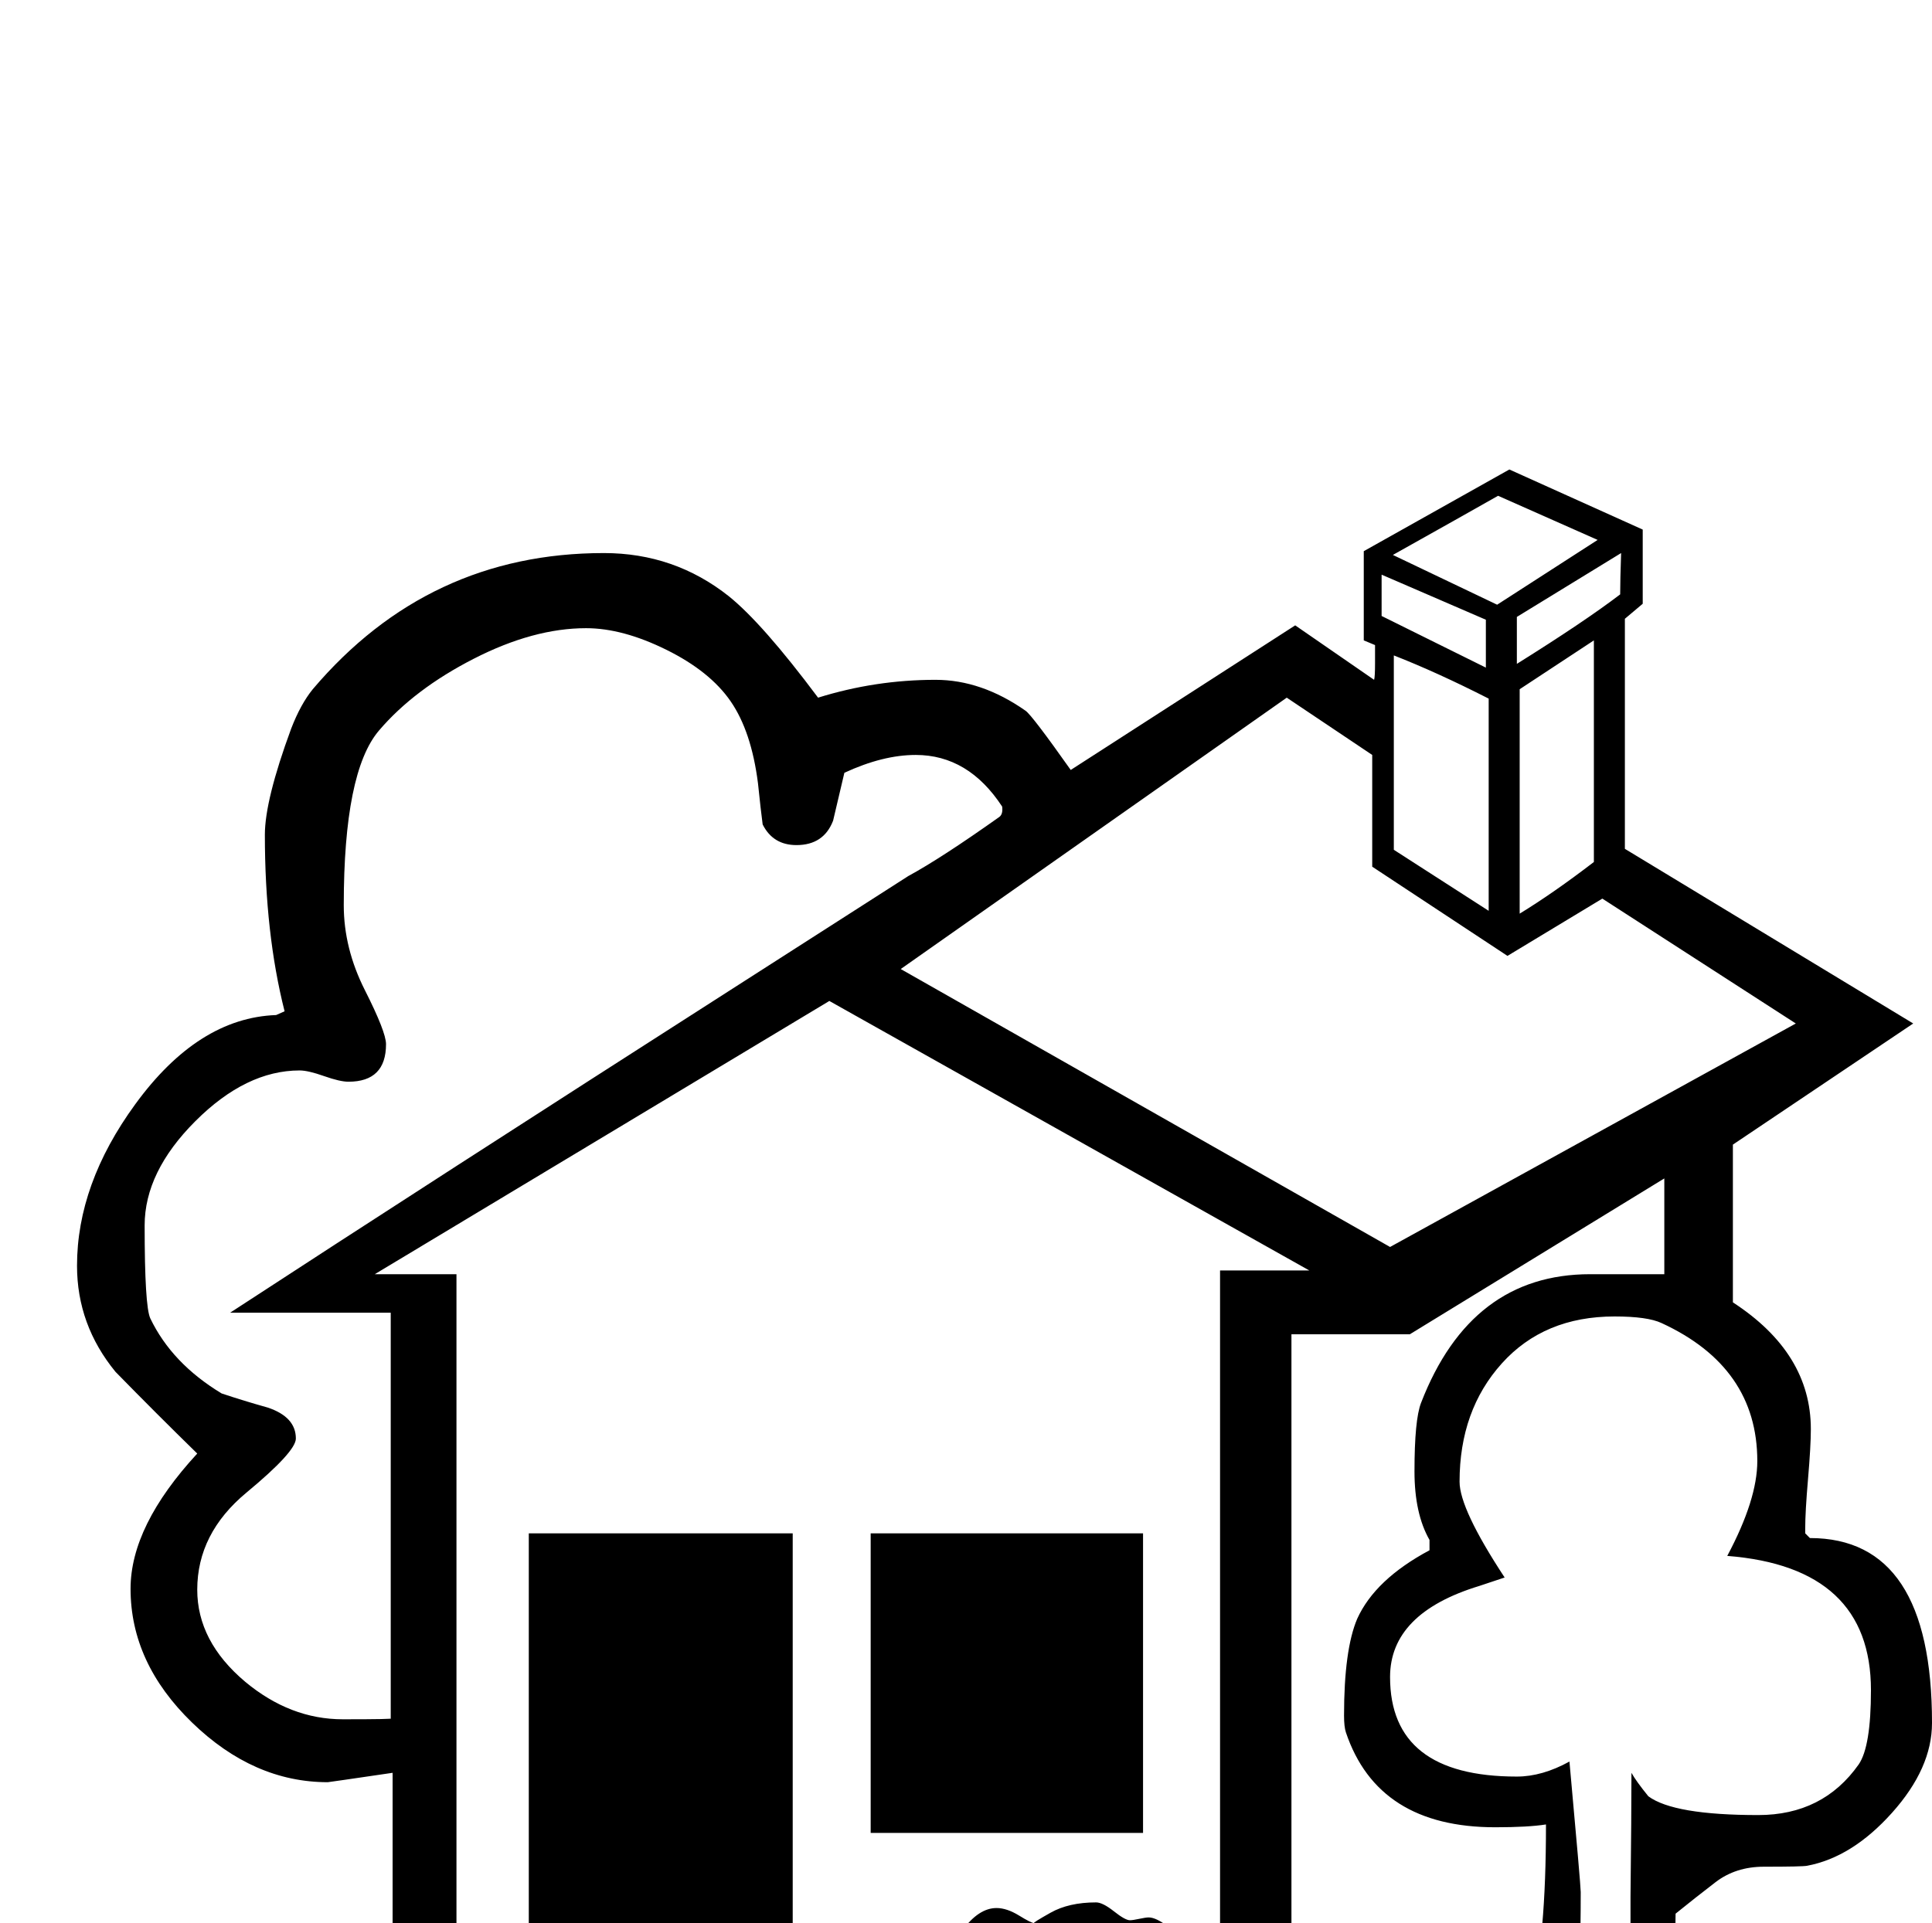 <?xml version="1.0" standalone="no"?>
<!DOCTYPE svg PUBLIC "-//W3C//DTD SVG 1.1//EN" "http://www.w3.org/Graphics/SVG/1.1/DTD/svg11.dtd" >
<svg viewBox="0 -442 2057 2048">
  <g transform="matrix(1 0 0 -1 0 1606)">
   <path fill="currentColor"
d="M2057 213q0 -48 -42.5 -95.5t-90.5 -56.5q-5 -1 -46 -1q-30 0 -51.5 -16.5t-42.5 -33.5q0 -13 -1 -40.5t-1 -41.5q0 -56 9 -93q4 -17 22 -39q26 -31 29 -36h-54q-19 16 -45 55q-7 22 -7 80v133q1 89 1 132q5 -9 18 -25q27 -20 117 -20q69 0 107 54q13 19 13 79
q0 131 -153 143q32 60 32 101q0 100 -102 147q-15 7 -50 7q-75 0 -120 -50t-45 -126q0 -29 48 -102l-27 -9q-95 -29 -95 -97q0 -106 135 -106q27 0 56 16q12 -132 12 -139q0 -159 -18 -230q-1 -5 -26 -36q-15 0 -45 -3l36 48q6 13 6 61q0 33 1 19l-2 28l-284 -189h-89
q-4 -9 -3 -22h-22l4 5q2 15 2 40q0 38 -8 54h-8q-5 -35 -30 -100v58q0 29 -13 42q-24 -5 -29 -42q-2 -29 -5 -57h-25v96q-2 3 -10 3q-10 0 -25 -15q12 -60 12 -84q-13 3 -31 3q-3 5 -7 49q-3 32 -28 32q-16 0 -23 -3q12 -28 12 -70v-8h-33q-4 6 -4 17q-3 2 -9 2q-5 0 -95 -3
l-57 -80h-380v39q0 8 35 42q-12 2 -26 2q-17 0 -38 -3v432q-68 -10 -69 -10q-79 0 -144.5 63.5t-65.5 142.5q0 67 71 144q-44 43 -87 87q-41 50 -41 113q0 87 62 172q67 92 150 95l9 4q-21 83 -21 188q0 37 28 113q10 26 23 42q123 145 310 145q75 0 133 -46q36 -29 95 -108
q61 19 125 19q49 0 96 -33q7 -5 48 -63l239 154l84 -58q1 3 1 18v19l-12 5v95l155 87l142 -64v-79q-6 -5 -19 -16v-245l307 -186l-192 -129v-168q83 -54 83 -135q0 -18 -3 -53t-3 -53v-5l5 -5q130 0 130 -197zM1726 1459l-111 -68v-50q72 45 110 74q0 15 1 44zM1701 1473
l-106 47q-37 -21 -112 -63l111 -53zM1582 1337v51l-111 48v-44zM1697 1130v236l-79 -52v-239q36 22 79 55zM1585 1078v226q-55 28 -101 46v-207zM1912 958l-206 133l-101 -61l-144 95v119l-91 61l-411 -289l521 -296zM1772 691v102l-271 -166h-126v-800l267 171q4 45 4 107
q-19 -3 -54 -3q-125 0 -159 101q-2 6 -2 18q0 70 14 103q19 42 77 73v11q-16 28 -16 73q0 55 7 73q53 137 180 137h79zM1067 1189q-36 55 -92 55q-35 0 -76 -19q-6 -25 -12 -51q-10 -26 -39 -26q-25 0 -36 22q-2 15 -5 44q-7 55 -29 87t-68.5 55t-85.5 23
q-56 0 -119.5 -32.5t-101 -76.5t-37.5 -186q0 -46 22.5 -90.5t22.5 -57.5q0 -40 -40 -40q-9 0 -26 6t-26 6q-57 0 -111 -54t-54 -111q0 -86 6 -99q23 -48 76 -80q24 -8 49 -15q30 -10 30 -33q0 -14 -52.5 -57.5t-52.5 -103.5q0 -55 51 -98q48 -40 104 -40t51 1v432h-171
q213 139 541 349l181 116q35 19 97 63q4 3 3 11zM1394 695l-511 287l-484 -291h87v-904h77v628h281v-629h124v15q-38 10 -44 20q-4 6 -4 47q0 13 -9.5 25t-9.5 25q0 53 66 53q5 0 16 -1.5t16 -1.5q8 0 25.5 24t36.5 24q11 0 24 -8t16 -8q-2 0 17.5 11t48.5 11q7 0 19 -9.5
t17 -9.5q3 0 10 1.5t10 1.5q16 0 53 -41h23v730h95zM1294 -214v41q-11 -5 -31 -17v-24h31zM1304 -105q-12 28 -32 28q-3 0 -8.5 -1.5t-8.5 -1.5q-14 0 -28 8q0 6 10 35q-11 10 -18 11q-26 -26 -43 -26q-3 0 -3 23q0 19 -19 19q-22 0 -33 -27t-18 -27q-20 0 -20 28
q0 16 -20 16q-15 0 -26.5 -30t-21.5 -30q-7 0 -15.5 9.5t-28.5 9.5q-35 0 -35 -24q0 -15 15 -15q3 0 7 2t7 2q12 0 16 -11q-38 -38 -38 -50q0 -26 32 -26q13 0 30 9.5t18 9.5q6 0 17.5 -4.5t17.5 -4.5q29 0 62 41q16 -35 39 -35q16 0 38 39q5 -10 5 -16q8 0 25 -2t26 -2
q15 0 51 43zM837 -247h-287q-29 -34 -49 -63h293q8 10 43 63zM1217 96h-290v319h290v-319z" />
  </g>

</svg>
